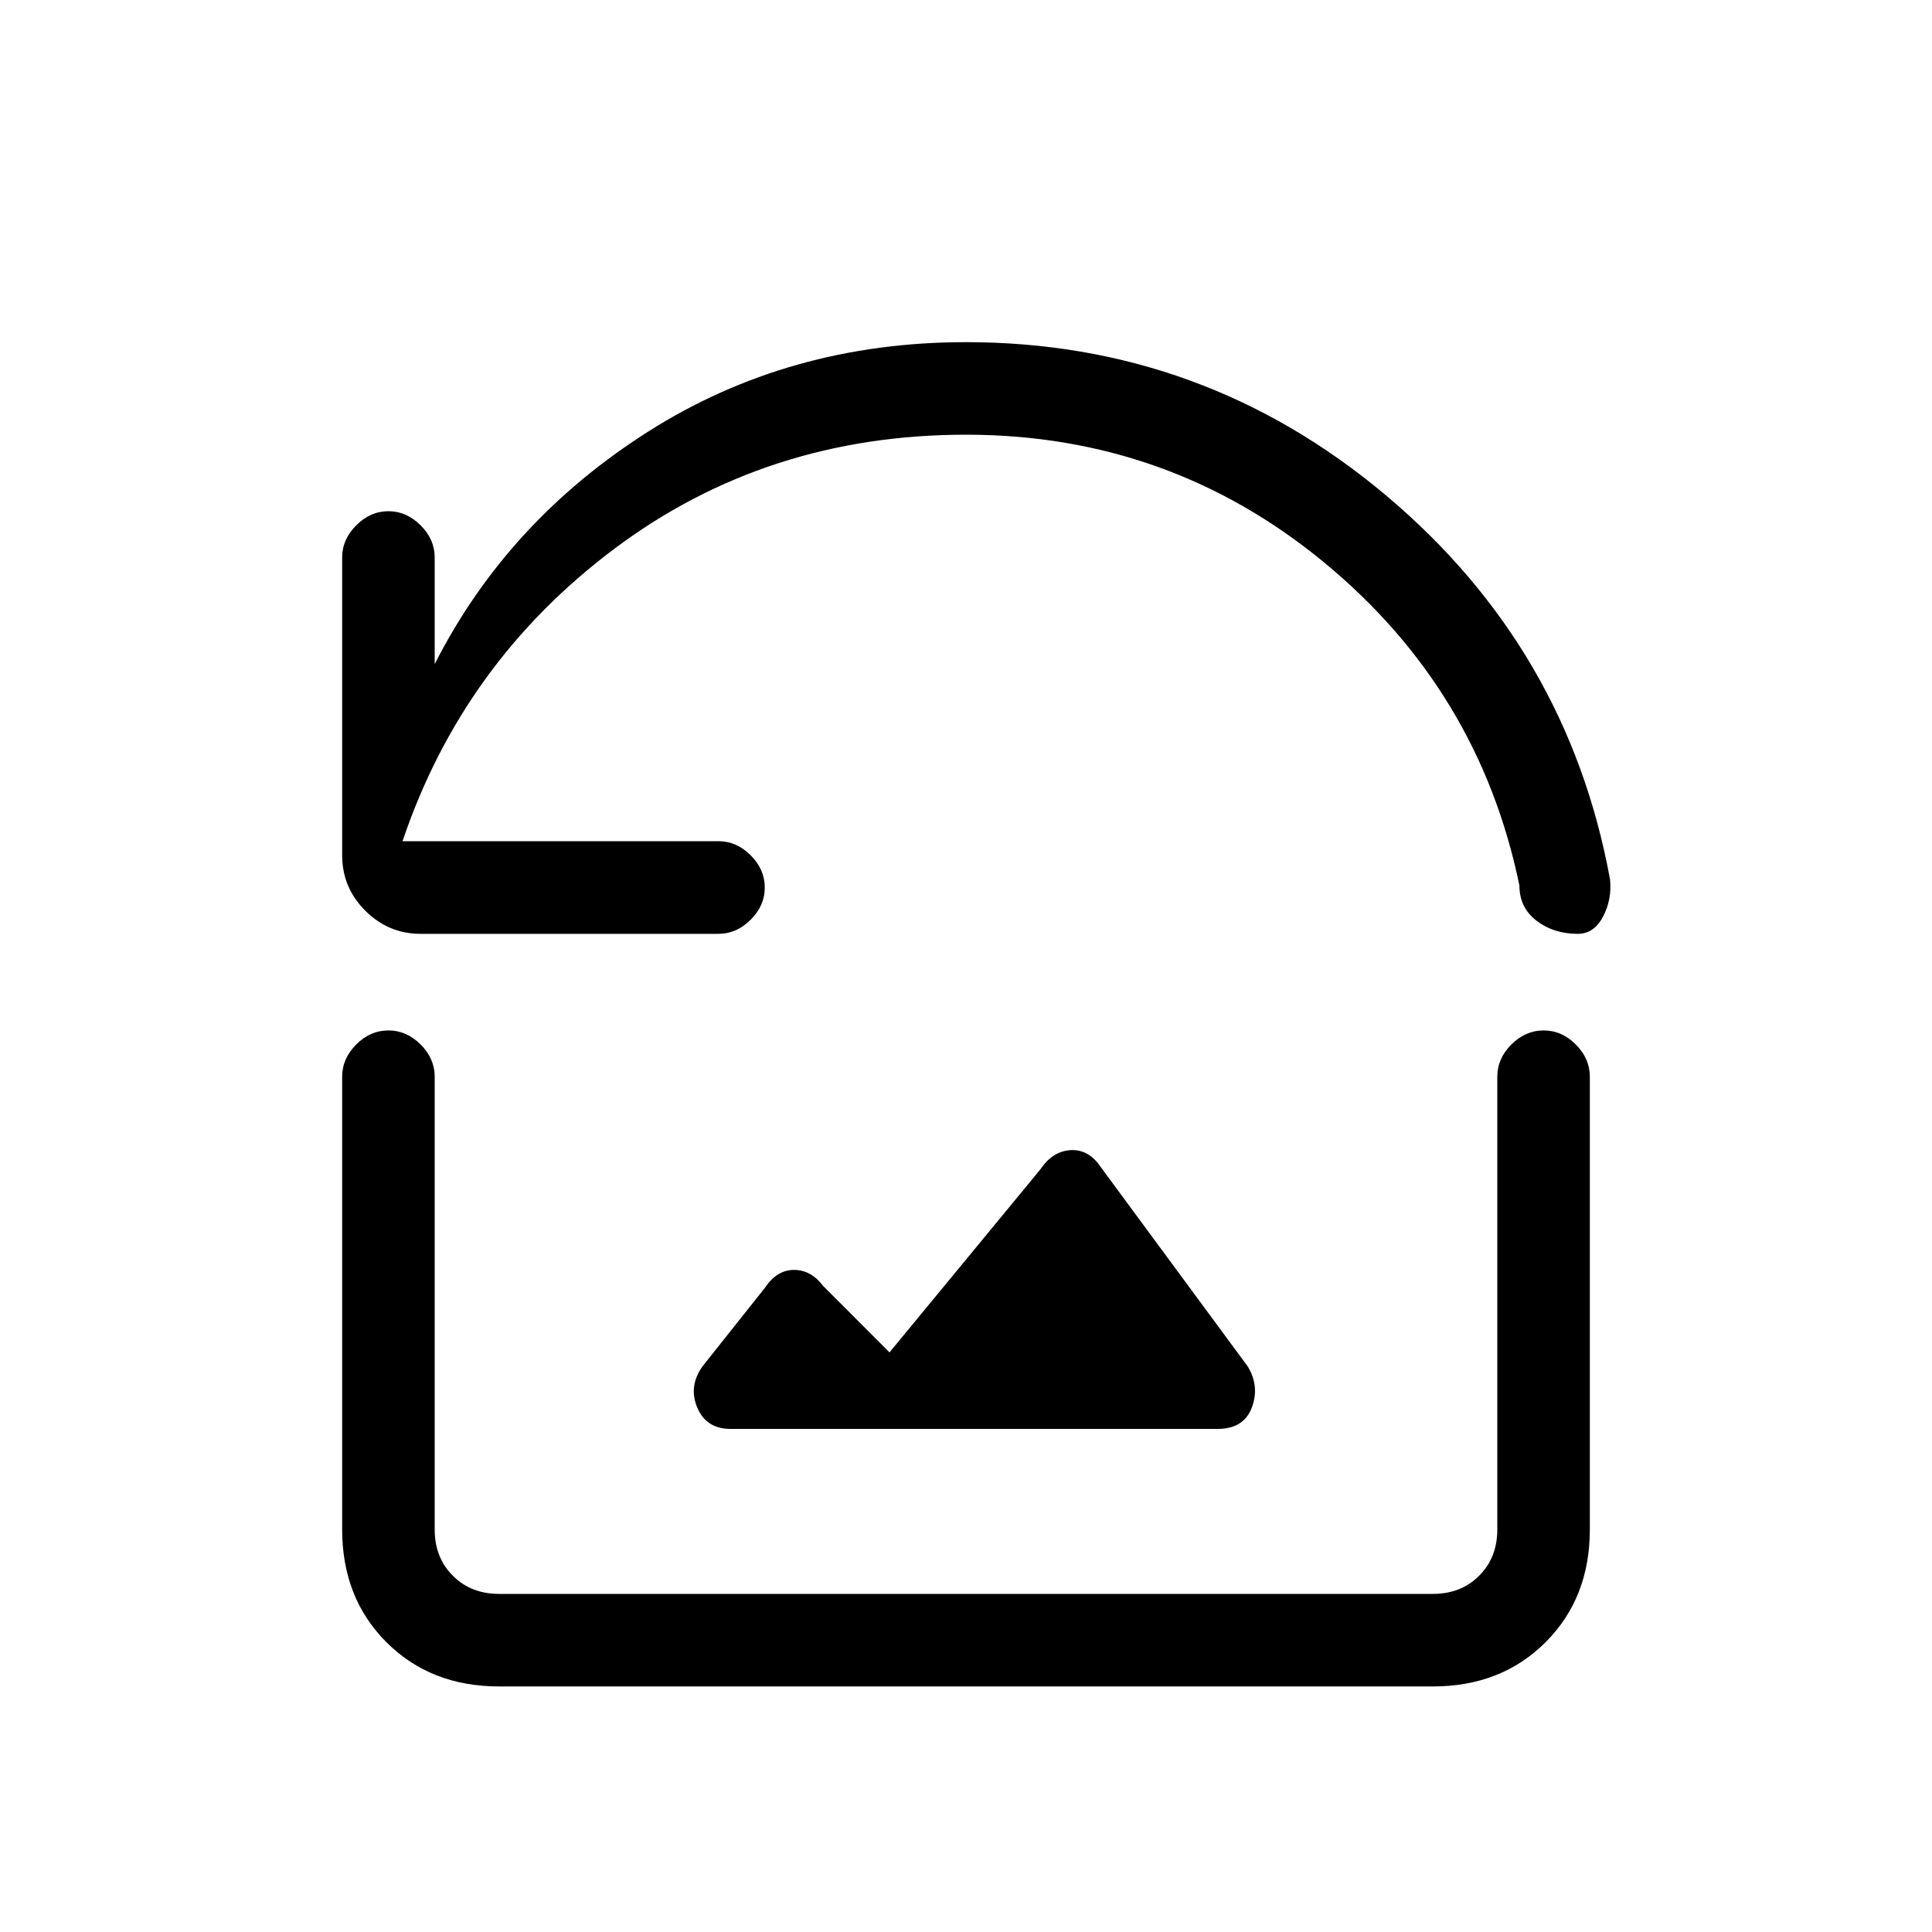 <svg xmlns="http://www.w3.org/2000/svg" height="20" width="20"><path d="M7.438 9.667H4.354q-.333 0-.573-.24-.239-.239-.239-.573V5.771q0-.188.146-.333.145-.146.333-.146.187 0 .333.146.146.145.146.333v1.104q.75-1.479 2.208-2.406Q8.167 3.542 10 3.542q2.458 0 4.344 1.583 1.885 1.583 2.323 3.979.021.208-.073.386-.094.177-.261.177-.25 0-.427-.136-.177-.135-.177-.364-.417-2.021-2.021-3.344Q12.104 4.5 10 4.5q-2.062 0-3.635 1.177T4.167 8.708h3.271q.187 0 .333.146.146.146.146.334 0 .187-.146.333-.146.146-.333.146Zm.124 5.125h5.042q.271 0 .354-.219.084-.219-.041-.427l-1.521-2.063q-.125-.187-.313-.177-.187.011-.312.198L9.208 14l-.687-.688q-.125-.166-.302-.166t-.302.187l-.646.813q-.146.208-.052.427.093.219.343.219Zm-2.395 2.666Q4.458 17.458 4 17q-.458-.458-.458-1.167v-4.687q0-.188.146-.334.145-.145.333-.145.187 0 .333.145.146.146.146.334v4.687q0 .292.188.479.187.188.479.188h9.666q.292 0 .479-.188.188-.187.188-.479v-4.687q0-.188.146-.334.146-.145.333-.145.188 0 .333.145.146.146.146.334v4.687q0 .709-.458 1.167-.458.458-1.167.458Z"/></svg>